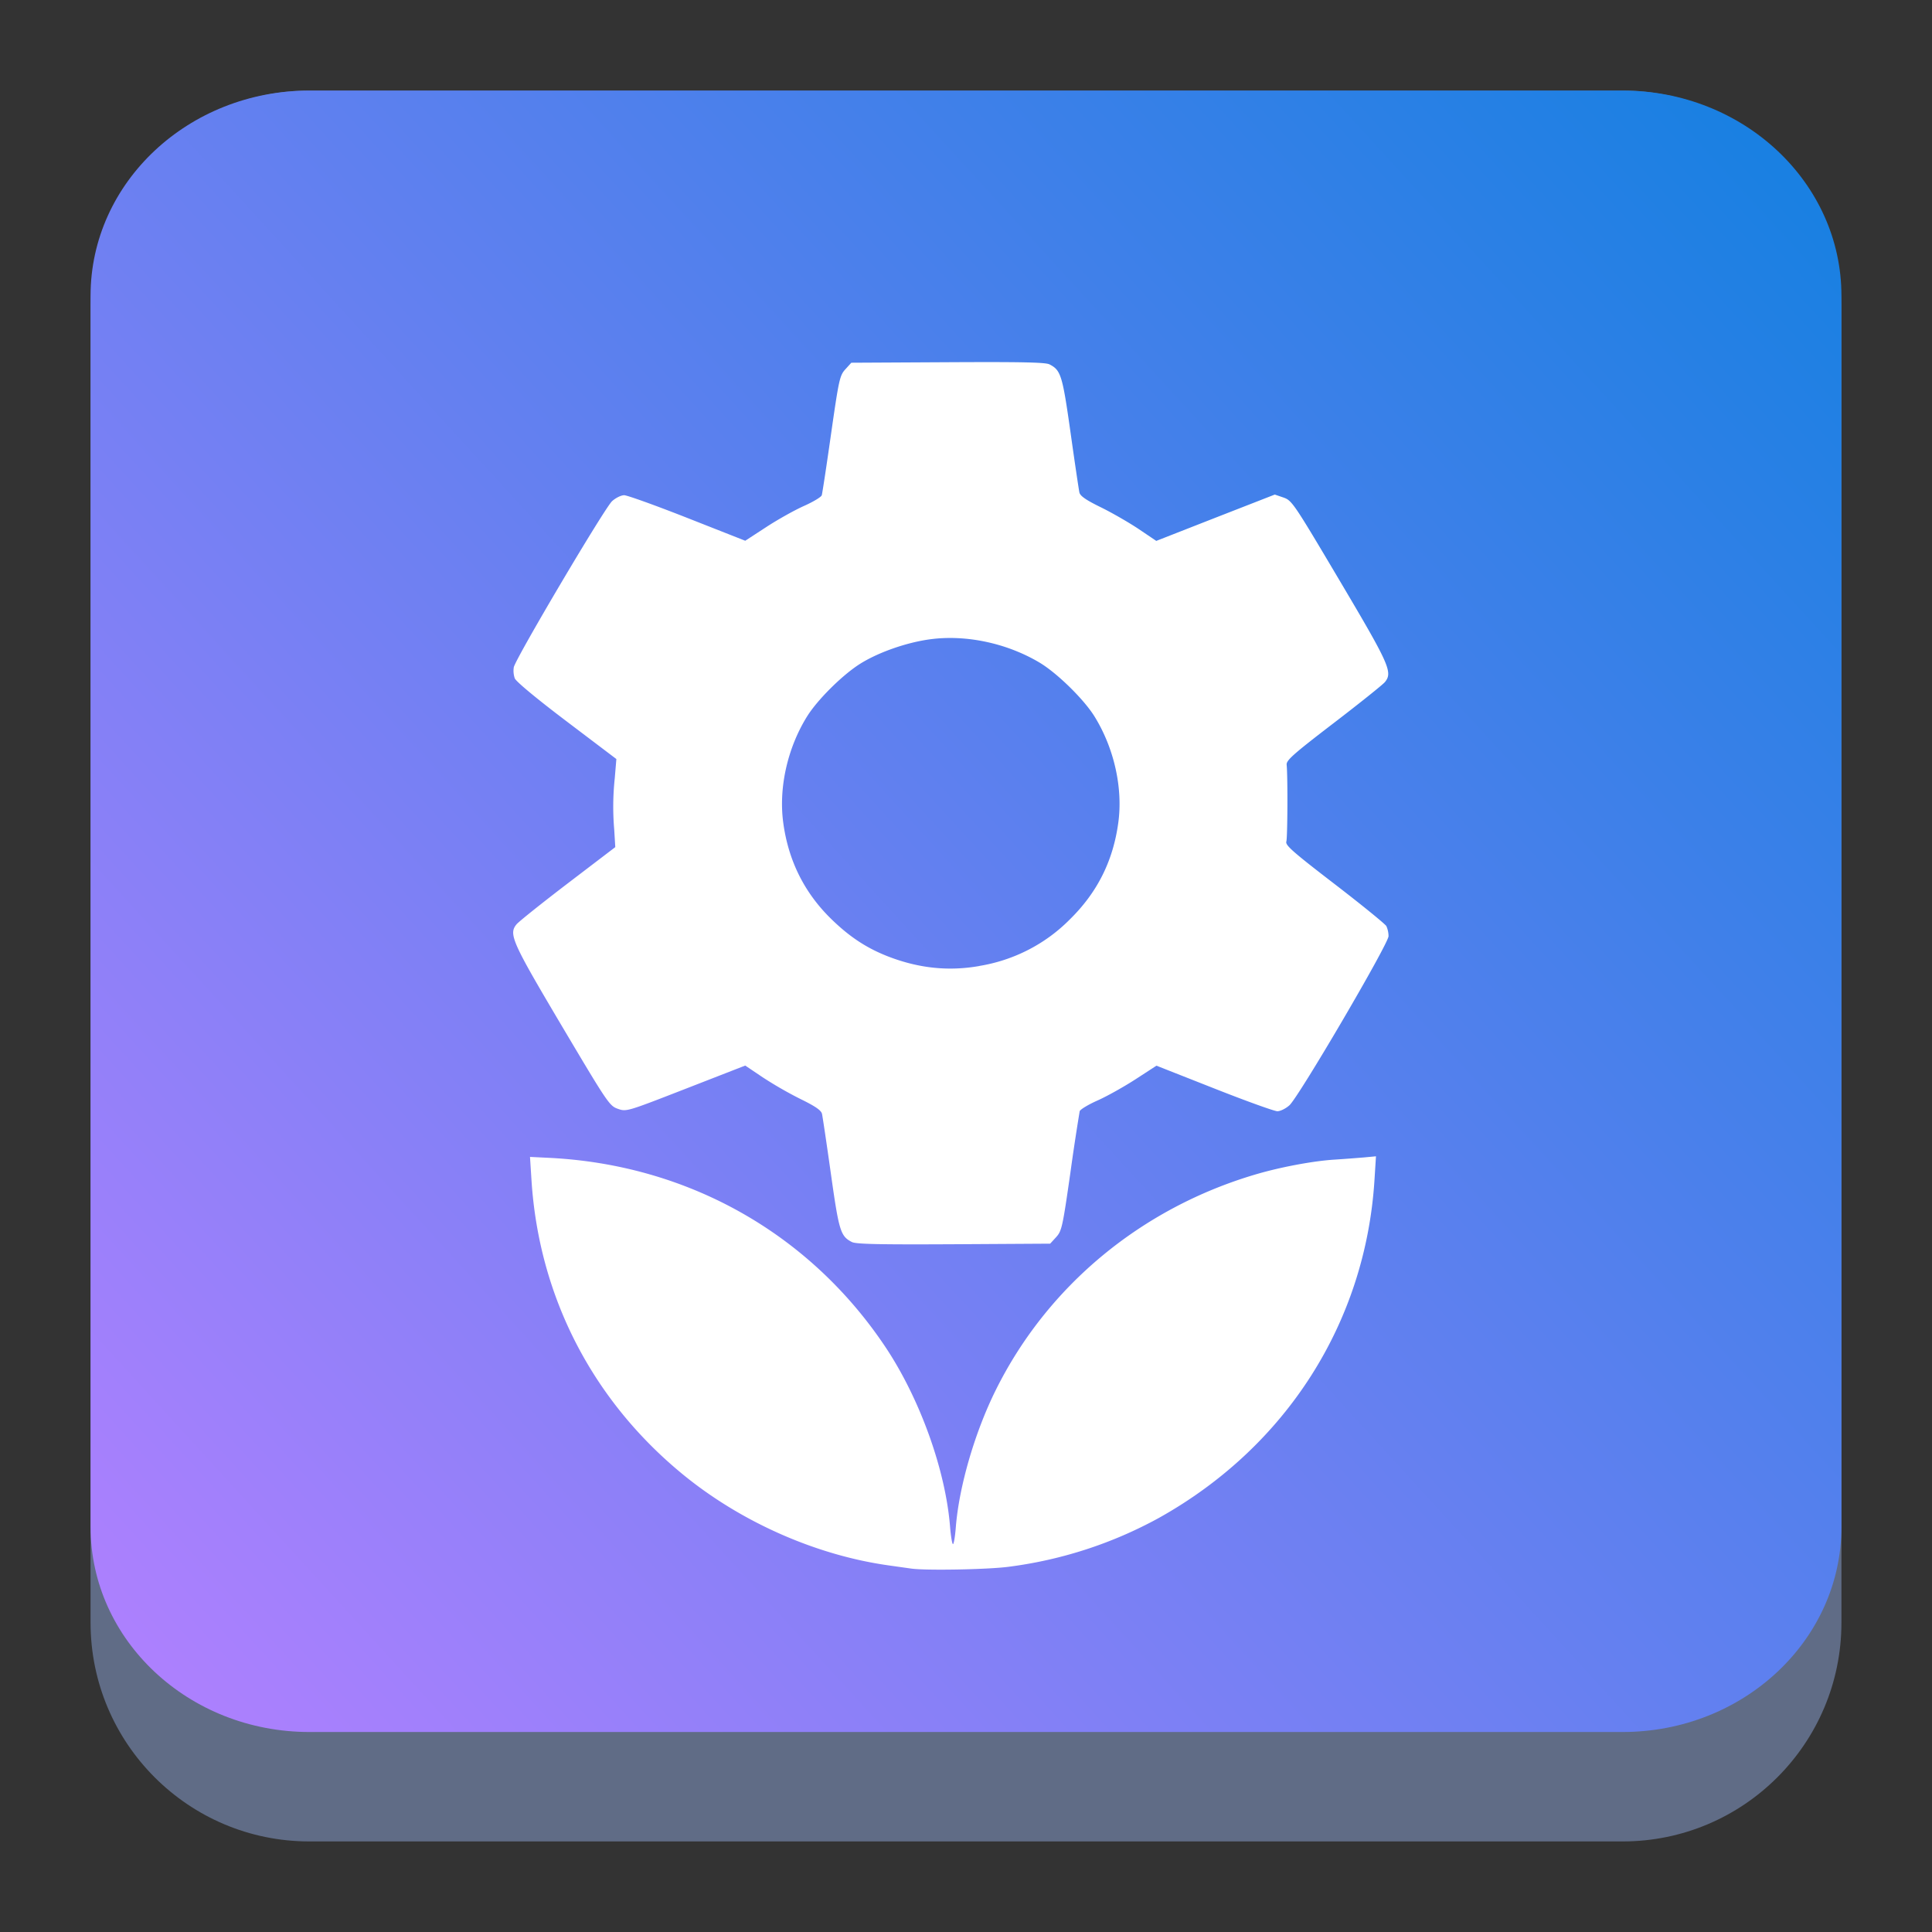 <?xml version="1.0" encoding="UTF-8" standalone="no"?>
<svg
   width="64"
   height="64"
   version="1.1"
   id="svg7426"
   sodipodi:docname="0cc-famitracker.svg"
   inkscape:version="1.4.2 (unknown)"
   xmlns:inkscape="http://www.inkscape.org/namespaces/inkscape"
   xmlns:sodipodi="http://sodipodi.sourceforge.net/DTD/sodipodi-0.dtd"
   xmlns:xlink="http://www.w3.org/1999/xlink"
   xmlns="http://www.w3.org/2000/svg"
   xmlns:svg="http://www.w3.org/2000/svg">
  <rect width="100%" height="100%" fill="#333333" stroke="none"/>
  <sodipodi:namedview
     id="namedview7428"
     pagecolor="#ffffff"
     bordercolor="#666666"
     borderopacity="1.0"
     inkscape:showpageshadow="2"
     inkscape:pageopacity="0.0"
     inkscape:pagecheckerboard="0"
     inkscape:deskcolor="#d1d1d1"
     showgrid="false"
     inkscape:zoom="6.9532167"
     inkscape:cx="26.318754"
     inkscape:cy="50.120687"
     inkscape:window-width="1920"
     inkscape:window-height="1004"
     inkscape:window-x="0"
     inkscape:window-y="0"
     inkscape:window-maximized="1"
     inkscape:current-layer="svg7426">
    <inkscape:grid
       id="grid1"
       units="px"
       originx="0"
       originy="0"
       spacingx="1"
       spacingy="1"
       empcolor="#0099e5"
       empopacity="0.302"
       color="#0099e5"
       opacity="0.149"
       empspacing="5"
       dotted="false"
       gridanglex="30"
       gridanglez="30"
       visible="false" />
  </sodipodi:namedview>
  <defs
     id="defs7410">
    <linearGradient
       id="linearGradient10050">
      <stop
         style="stop-color:#a3be8c;stop-opacity:1;"
         offset="0"
         id="stop10046" />
      <stop
         style="stop-color:#739755;stop-opacity:1;"
         offset="1"
         id="stop10048" />
    </linearGradient>
    <linearGradient
       id="linearGradient4154">
      <stop
         offset="0"
         style="stop-color:#000000;stop-opacity:1"
         id="stop7390" />
      <stop
         offset="1"
         style="stop-color:#000000;stop-opacity:0"
         id="stop7392" />
    </linearGradient>
    <linearGradient
       id="linearGradient4192">
      <stop
         style="stop-color:#272b2d;stop-opacity:1"
         offset="0"
         id="stop7395" />
      <stop
         style="stop-color:#33393e;stop-opacity:1"
         offset="1"
         id="stop7397" />
    </linearGradient>
    <linearGradient
       id="linearGradient4140">
      <stop
         style="stop-color:#279646;stop-opacity:1"
         offset="0"
         id="stop7400" />
      <stop
         style="stop-color:#76ff68;stop-opacity:1"
         offset="1"
         id="stop7402" />
    </linearGradient>
    <linearGradient
       xlink:href="#linearGradient4140"
       id="linearGradient4146"
       x1="24.705"
       y1="43.939"
       x2="25.061"
       y2="4.405"
       gradientUnits="userSpaceOnUse"
       gradientTransform="translate(107.182,-36.884)" />
    <linearGradient
       xlink:href="#linearGradient4192"
       id="linearGradient4166"
       x1="31"
       y1="34"
       x2="31"
       y2="24"
       gradientUnits="userSpaceOnUse"
       gradientTransform="translate(107.182,-36.884)" />
    <linearGradient
       xlink:href="#linearGradient4192"
       id="linearGradient4168"
       x1="18"
       y1="34"
       x2="18"
       y2="24"
       gradientUnits="userSpaceOnUse"
       gradientTransform="translate(107.182,-36.884)" />
    <linearGradient
       xlink:href="#linearGradient4154"
       id="linearGradient4182"
       x1="13"
       y1="24"
       x2="30"
       y2="41"
       gradientUnits="userSpaceOnUse"
       gradientTransform="translate(107.182,-36.884)" />
    <linearGradient
       xlink:href="#linearGradient4154"
       id="linearGradient4190"
       x1="29"
       y1="26"
       x2="36"
       y2="33"
       gradientUnits="userSpaceOnUse"
       gradientTransform="translate(107.182,-36.884)" />
    <linearGradient
       inkscape:collect="always"
       xlink:href="#linearGradient22063-0"
       id="linearGradient22065-6"
       x1="-22"
       y1="5.111"
       x2="-6.444"
       y2="-9.111"
       gradientUnits="userSpaceOnUse"
       gradientTransform="matrix(3.625,0,0,3.625,82.75,39.25)" />
    <linearGradient
       inkscape:collect="always"
       id="linearGradient22063-0">
      <stop
         style="stop-color:#b380ff;stop-opacity:1"
         offset="0"
         id="stop22059-6" />
      <stop
         style="stop-color:#1a80e2;stop-opacity:1;"
         offset="1"
         id="stop22061-2" />
    </linearGradient>
  </defs>
  <path
     d="m 3,10.25 c 0,-4.004 3.246,-7.25 7.25,-7.25 h 43.5 c 4.004,0 7.25,3.246 7.25,7.25 v 43.5 c 0,4.004 -3.246,7.25 -7.25,7.25 H 10.25 C 6.246,61 3,57.754 3,53.75 Z"
     id="path736-7"
     style="fill:#606c86;fill-opacity:1;stroke-width:3.625" />
  <path
     d="M 3,9.797 C 3,6.043 6.246,3 10.25,3 h 43.5 c 4.004,0 7.25,3.043 7.25,6.797 v 40.781 c 0,3.754 -3.246,6.797 -7.25,6.797 H 10.25 c -4.004,0 -7.25,-3.043 -7.25,-6.797 z"
     id="path738-9"
     style="fill:url(#linearGradient22065-6);fill-opacity:1;stroke-width:3.625" />
  <path
     style="fill:#ffffff;stroke-width:0.072"
     d="M 30.183,51.961 29.454,51.858 C 27.035,51.522 24.536,50.416 22.605,48.829 19.617,46.373 17.855,42.945 17.607,39.105 l -0.05,-0.781 0.648,0.032 c 4.565,0.229 8.585,2.486 11.103,6.231 1.158,1.723 2.016,4.102 2.165,6 0.026,0.31 0.069,0.564 0.095,0.564 0.029,0 0.071,-0.253 0.095,-0.564 0.107,-1.347 0.628,-3.138 1.321,-4.535 1.708,-3.446 4.814,-6.026 8.603,-7.146 0.814,-0.241 1.894,-0.445 2.605,-0.491 0.331,-0.021 0.779,-0.056 0.995,-0.074 l 0.394,-0.037 -0.051,0.806 c -0.303,4.706 -2.92,8.808 -7.118,11.161 a 13.84,13.55 0 0 1 -5.012,1.632 c -0.689,0.09 -2.736,0.127 -3.216,0.058 z M 28.222,41.145 c -0.379,-0.194 -0.429,-0.358 -0.698,-2.266 -0.141,-1.001 -0.274,-1.891 -0.294,-1.98 -0.026,-0.117 -0.217,-0.25 -0.71,-0.491 a 12.903,12.632 0 0 1 -1.252,-0.719 l -0.581,-0.391 -1.967,0.766 c -1.962,0.764 -1.97,0.766 -2.255,0.666 -0.275,-0.096 -0.341,-0.194 -1.851,-2.739 -1.662,-2.803 -1.771,-3.049 -1.501,-3.374 0.074,-0.09 0.841,-0.702 1.702,-1.36 l 1.567,-1.195 -0.034,-0.566 a 9.295,9.1 0 0 1 0.016,-1.709 l 0.054,-0.643 -1.648,-1.248 c -0.995,-0.753 -1.677,-1.319 -1.718,-1.426 a 0.799,0.782 0 0 1 -0.032,-0.366 c 0.059,-0.292 3.012,-5.282 3.256,-5.502 0.119,-0.109 0.299,-0.197 0.4,-0.197 0.101,0 1.045,0.34 2.097,0.754 l 1.914,0.754 0.691,-0.45 c 0.379,-0.248 0.943,-0.564 1.251,-0.701 0.309,-0.138 0.576,-0.298 0.593,-0.357 0.019,-0.059 0.158,-0.973 0.308,-2.03 0.259,-1.808 0.288,-1.937 0.473,-2.141 l 0.198,-0.218 3.194,-0.017 c 2.446,-0.013 3.236,0.003 3.37,0.071 0.379,0.194 0.429,0.358 0.699,2.266 0.141,1.001 0.273,1.891 0.293,1.98 0.029,0.117 0.218,0.248 0.711,0.489 0.37,0.182 0.934,0.507 1.254,0.721 l 0.581,0.392 1.963,-0.769 1.963,-0.766 0.29,0.099 c 0.279,0.099 0.338,0.185 1.853,2.742 1.662,2.803 1.771,3.049 1.502,3.374 -0.076,0.089 -0.841,0.702 -1.703,1.362 -1.323,1.014 -1.564,1.227 -1.549,1.372 0.04,0.405 0.03,2.415 -0.01,2.546 -0.04,0.12 0.211,0.341 1.598,1.407 0.904,0.695 1.675,1.323 1.715,1.393 a 0.866,0.848 0 0 1 0.072,0.333 c 0,0.253 -2.967,5.316 -3.283,5.603 -0.12,0.108 -0.299,0.197 -0.399,0.197 -0.099,0 -1.042,-0.34 -2.093,-0.755 l -1.913,-0.754 -0.694,0.451 c -0.382,0.247 -0.947,0.564 -1.256,0.701 -0.308,0.137 -0.575,0.298 -0.593,0.357 a 79.603,77.933 0 0 0 -0.307,2.03 c -0.259,1.807 -0.287,1.936 -0.473,2.141 l -0.198,0.216 -3.194,0.019 c -2.446,0.013 -3.235,-0.003 -3.37,-0.072 z m 4.221,-9.147 a 5.409,5.295 0 0 0 2.99,-1.535 c 0.915,-0.896 1.439,-1.939 1.612,-3.211 0.157,-1.148 -0.138,-2.468 -0.787,-3.517 -0.353,-0.571 -1.246,-1.445 -1.829,-1.79 -1.073,-0.637 -2.418,-0.925 -3.601,-0.77 -0.795,0.104 -1.75,0.44 -2.357,0.828 -0.586,0.376 -1.399,1.187 -1.737,1.732 -0.649,1.044 -0.944,2.367 -0.788,3.517 0.169,1.252 0.694,2.311 1.576,3.177 0.62,0.608 1.196,0.986 1.929,1.267 C 30.457,32.079 31.433,32.178 32.443,32 Z"
     id="path1-3" />
</svg>

